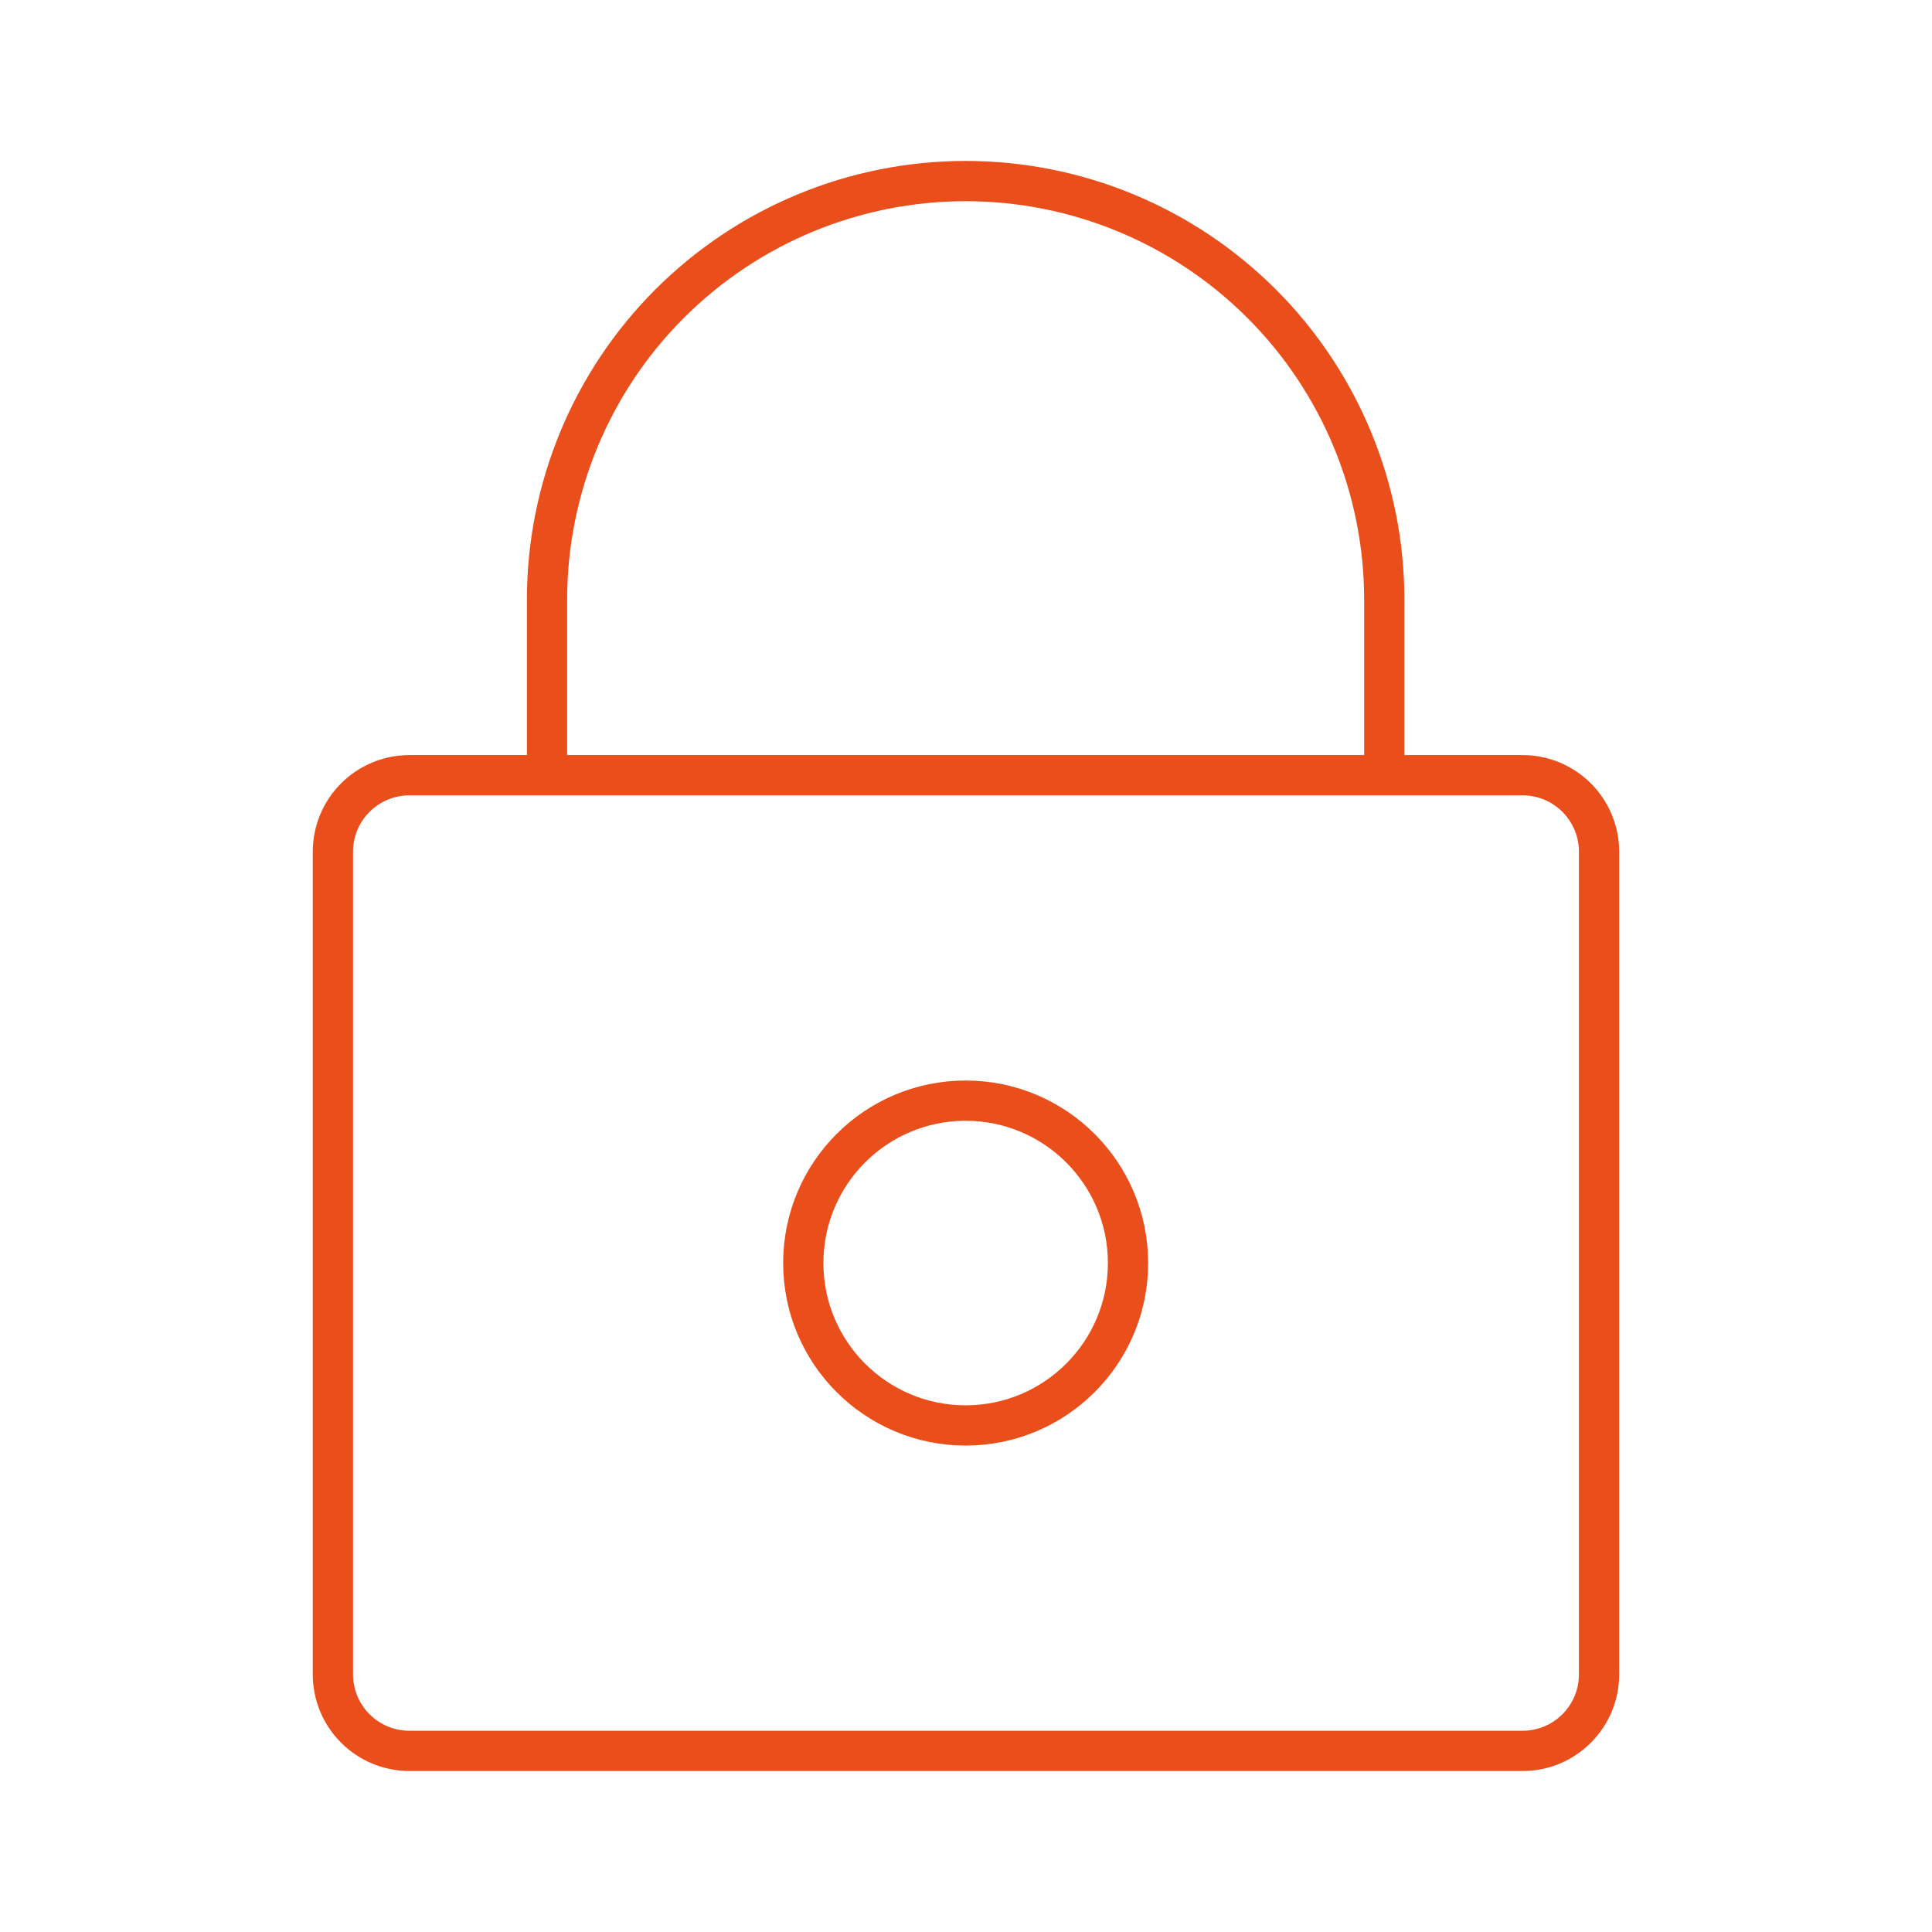 <svg width="36" height="36" viewBox="0 0 36 36" fill="none" xmlns="http://www.w3.org/2000/svg">
<path d="M10.193 14.445V11.175C10.193 9.106 11.014 7.122 12.477 5.659C13.94 4.196 15.924 3.374 17.993 3.374C20.062 3.374 22.046 4.196 23.509 5.659C24.972 7.122 25.794 9.106 25.794 11.175V14.445M7.628 14.445H28.372C28.75 14.445 29.112 14.596 29.379 14.863C29.646 15.13 29.796 15.492 29.796 15.87V31.2C29.796 31.578 29.646 31.94 29.379 32.207C29.112 32.475 28.75 32.625 28.372 32.625H7.628C7.25 32.625 6.888 32.475 6.621 32.208C6.353 31.94 6.203 31.578 6.203 31.2V15.87C6.203 15.492 6.353 15.13 6.621 14.862C6.888 14.595 7.25 14.445 7.628 14.445H7.628Z" stroke="#E94E1B" stroke-width="0.75" stroke-linecap="round" stroke-linejoin="round"/>
<path d="M17.993 26.561C19.664 26.561 21.019 25.206 21.019 23.535C21.019 21.864 19.664 20.509 17.993 20.509C16.322 20.509 14.968 21.864 14.968 23.535C14.968 25.206 16.322 26.561 17.993 26.561Z" stroke="#E94E1B" stroke-width="0.75" stroke-linecap="round" stroke-linejoin="round"/>
</svg>
